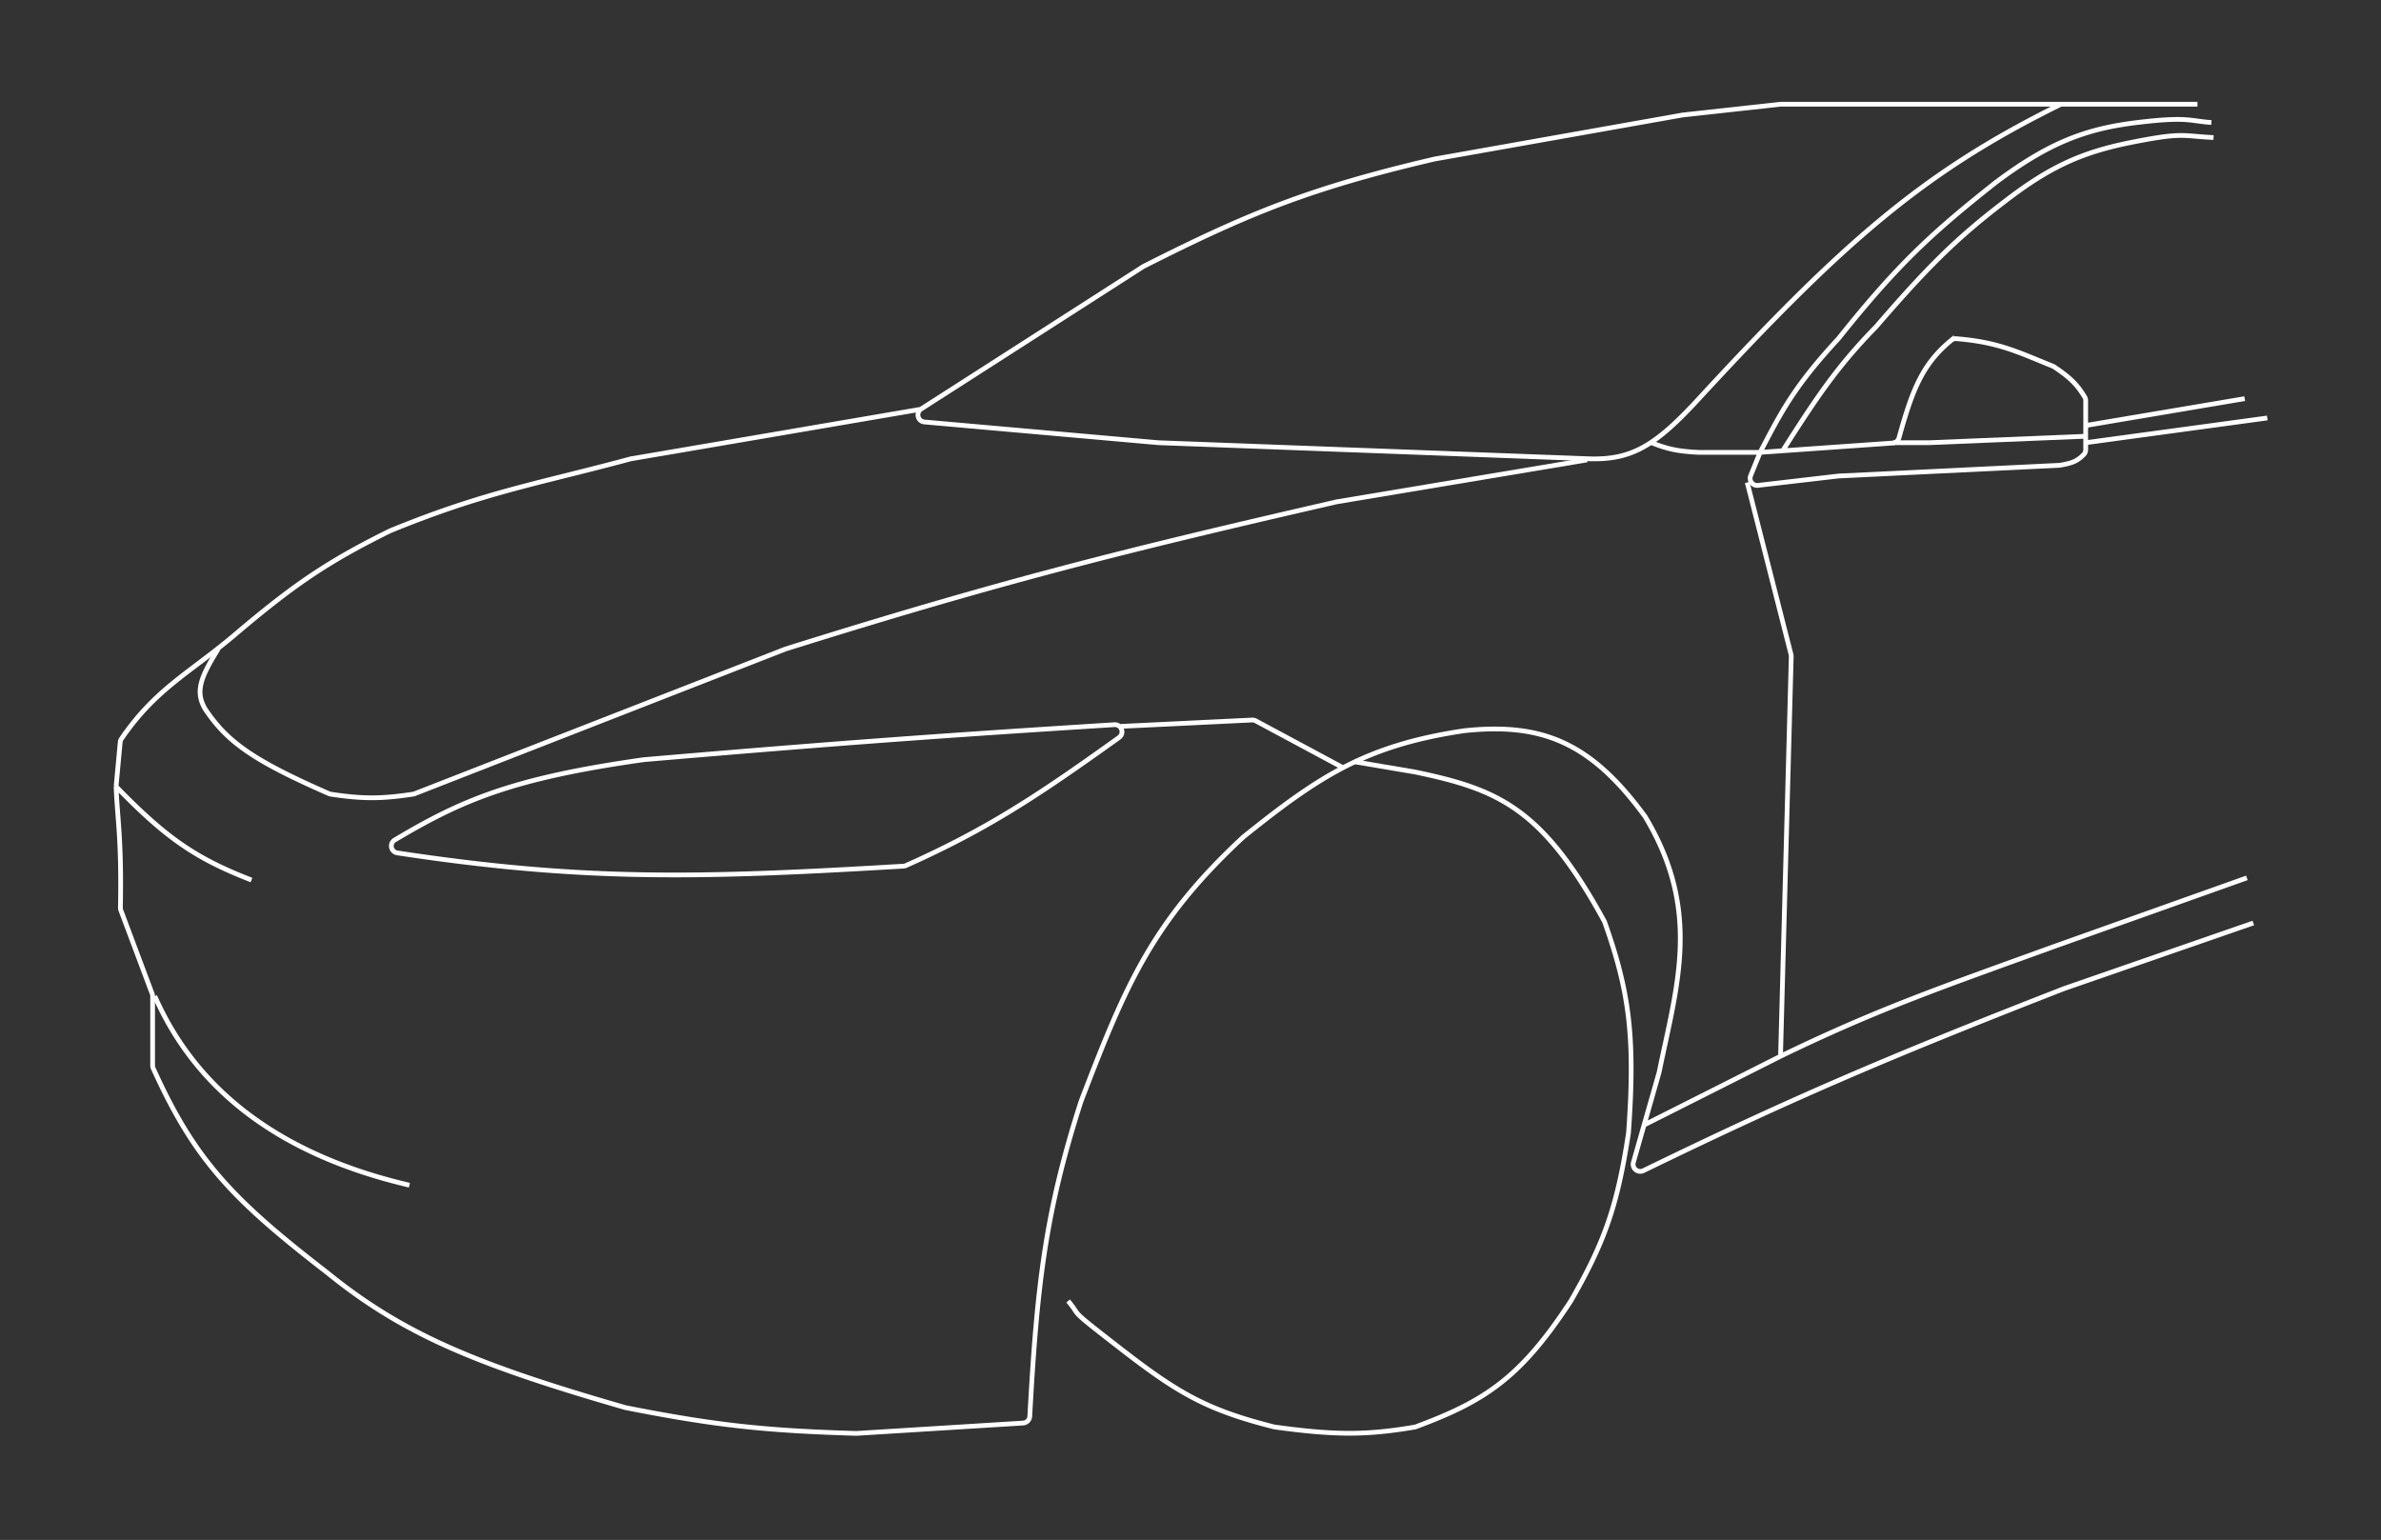 <svg fill="none" viewBox="0 0 1005 650" xmlns="http://www.w3.org/2000/svg"><rect x="0" y="0" width="1005" height="650" fill="#333333" stroke="none"/><path stroke="#fff" stroke-width="2" d="M92.087 273.948c-7.293 11.819-9.896 17.896-5.442 25.399 9.173 13.661 19.775 21.471 52.244 35.669.239.105.502.181.76.22 14.03 2.106 21.696 1.922 34.649-.009a3.03 3.03 0 0 0 .647-.172l156.615-61.107c89.479-28.054 140.659-41.009 232.669-62.136l105.676-17.688M381.353 365.597c-85.762 5.113-134.768 6.395-213.642-5.584-2.757-.419-3.469-4.038-1.073-5.465 28.293-16.853 49.735-26.064 105.053-33.885 76.491-6.544 121.693-9.927 198.691-14.77 3.002-.188 4.391 3.67 1.946 5.423-34.052 24.41-55.416 38.623-89.923 54.025a3.058 3.058 0 0 1-1.052.256Zm91.713-58.994 55.409-2.681a3.008 3.008 0 0 1 1.564.353l36.458 19.563m232.669-136.971h14.967l66.218-2.721"/><path stroke="#fff" stroke-width="2" d="M388.253 172.807 266.249 193.67c-38.733 10.458-61.317 13.859-101.594 30.388-26.588 13.098-41.053 23.045-66.218 44.447-18.7 15.688-32.975 22.492-47.19 43.355a2.993 2.993 0 0 0-.504 1.401L49 332.002m0 0c.521 13.474 2.388 22.297 1.826 51.119-.007.38.057.768.19 1.124l13.214 35.236a3 3 0 0 1 .19 1.053v29.201c0 .423.094.85.268 1.236 17.438 38.615 33.336 55.246 73.207 86.034 31.8 25.823 62.222 38.75 126.086 57.147 37.061 7.326 58.4 9.748 97.513 10.885l70.355-4.37c1.52-.094 2.728-1.331 2.812-2.851 3.043-55.426 6.533-85.983 21.624-132.925 18.692-48.692 29.761-75.616 68.486-111.572 31.792-25.512 51.553-38.712 93.43-44.901 32.203-3.363 53.065 4.535 76.196 36.283 24.038 39.912 13.349 71.481 5.896 107.944l-6.35 22.224M49 332.002c21.059 21.692 33.586 30.346 57.147 39.459m844.957 18.141-79.824 27.667c-74.389 29.008-114.693 46.252-177.63 76.87-2.335 1.137-4.919-1.027-4.205-3.524l4.498-15.746m43.541-271.221 18.492 72.617c.068.268.099.545.092.821l-4.524 168.756m0 0-57.601 29.027m57.601-29.027c41.374-20.079 68.867-29.435 116.561-46.715l80.278-28.574"/><path stroke="#fff" stroke-width="2" d="M450.842 549.147c6.241 7.41-1.36 1.918 22.677 20.513 24.038 18.596 36.099 25.532 64.404 32.673 25.786 3.522 38.746 3.519 59.347.016a.95.95 0 0 0 .181-.049c29.204-10.825 44.287-20.522 65.576-53.153 14.571-25.262 19.761-40.865 24.351-70.914 2.955-40.863.239-59.95-10.097-89.122a1 1 0 0 0-.065-.146c-26.245-48.177-45.038-55.783-79.853-63.087L571.5 321.5M869.919 44c-57.636 28.336-91.305 57.559-152.845 124.272-18.22 19.85-28.263 25.823-45.808 25.398l-182.326-6.803-98.746-8.75c-2.849-.252-3.762-3.969-1.354-5.513l93.75-60.118c44.344-22.445 70.648-33.16 122.912-45.355l104.769-18.596L751.544 44h118.375Zm0 0h57.601"/><path stroke="#fff" stroke-width="2" d="M742.926 190.945h-25.852c-9.018-.431-13.276-1.432-19.956-4.082m45.808 4.082-3.989 9.819c-.858 2.113.861 4.373 3.126 4.109l33.972-3.95 93.431-4.535c4.509-.819 7.128-1.417 10.147-4.618.489-.519.738-1.216.738-1.929v-2.978m-137.425 4.082c9.361-18.006 14.702-28.122 33.109-48.076 25.688-32.2 40.226-45.128 66.218-65.764 22.881-17.168 38.533-22.81 59.868-25.394 21.335-2.584 22.033-.64 31.295 0m-190.49 139.234 9.525-.669m0 0 46.409-3.264a3.006 3.006 0 0 0 2.685-2.198c5.638-20.296 9.859-31.148 22.106-41.208a2.926 2.926 0 0 1 2.086-.646c17.84 1.456 25.885 5.598 40.725 11.588.186.075.37.171.536.281 7.246 4.805 9.892 7.76 12.925 12.73.282.462.428.994.428 1.535v10.513m-127.9 10.669c15.039-23.703 23.571-36.112 39.458-52.396 21.245-24.595 33.526-37.031 53.972-52.611 20.257-15.688 34.016-21.317 54.879-25.399 20.863-4.082 20.161-2.465 33.563-1.814m-53.972 121.551 67.125-11.339m-67.125 11.339v7.256m0 0L957 176.432M65.328 420.444c17.521 39.966 53.065 67.124 107.49 79.824"/></svg>
